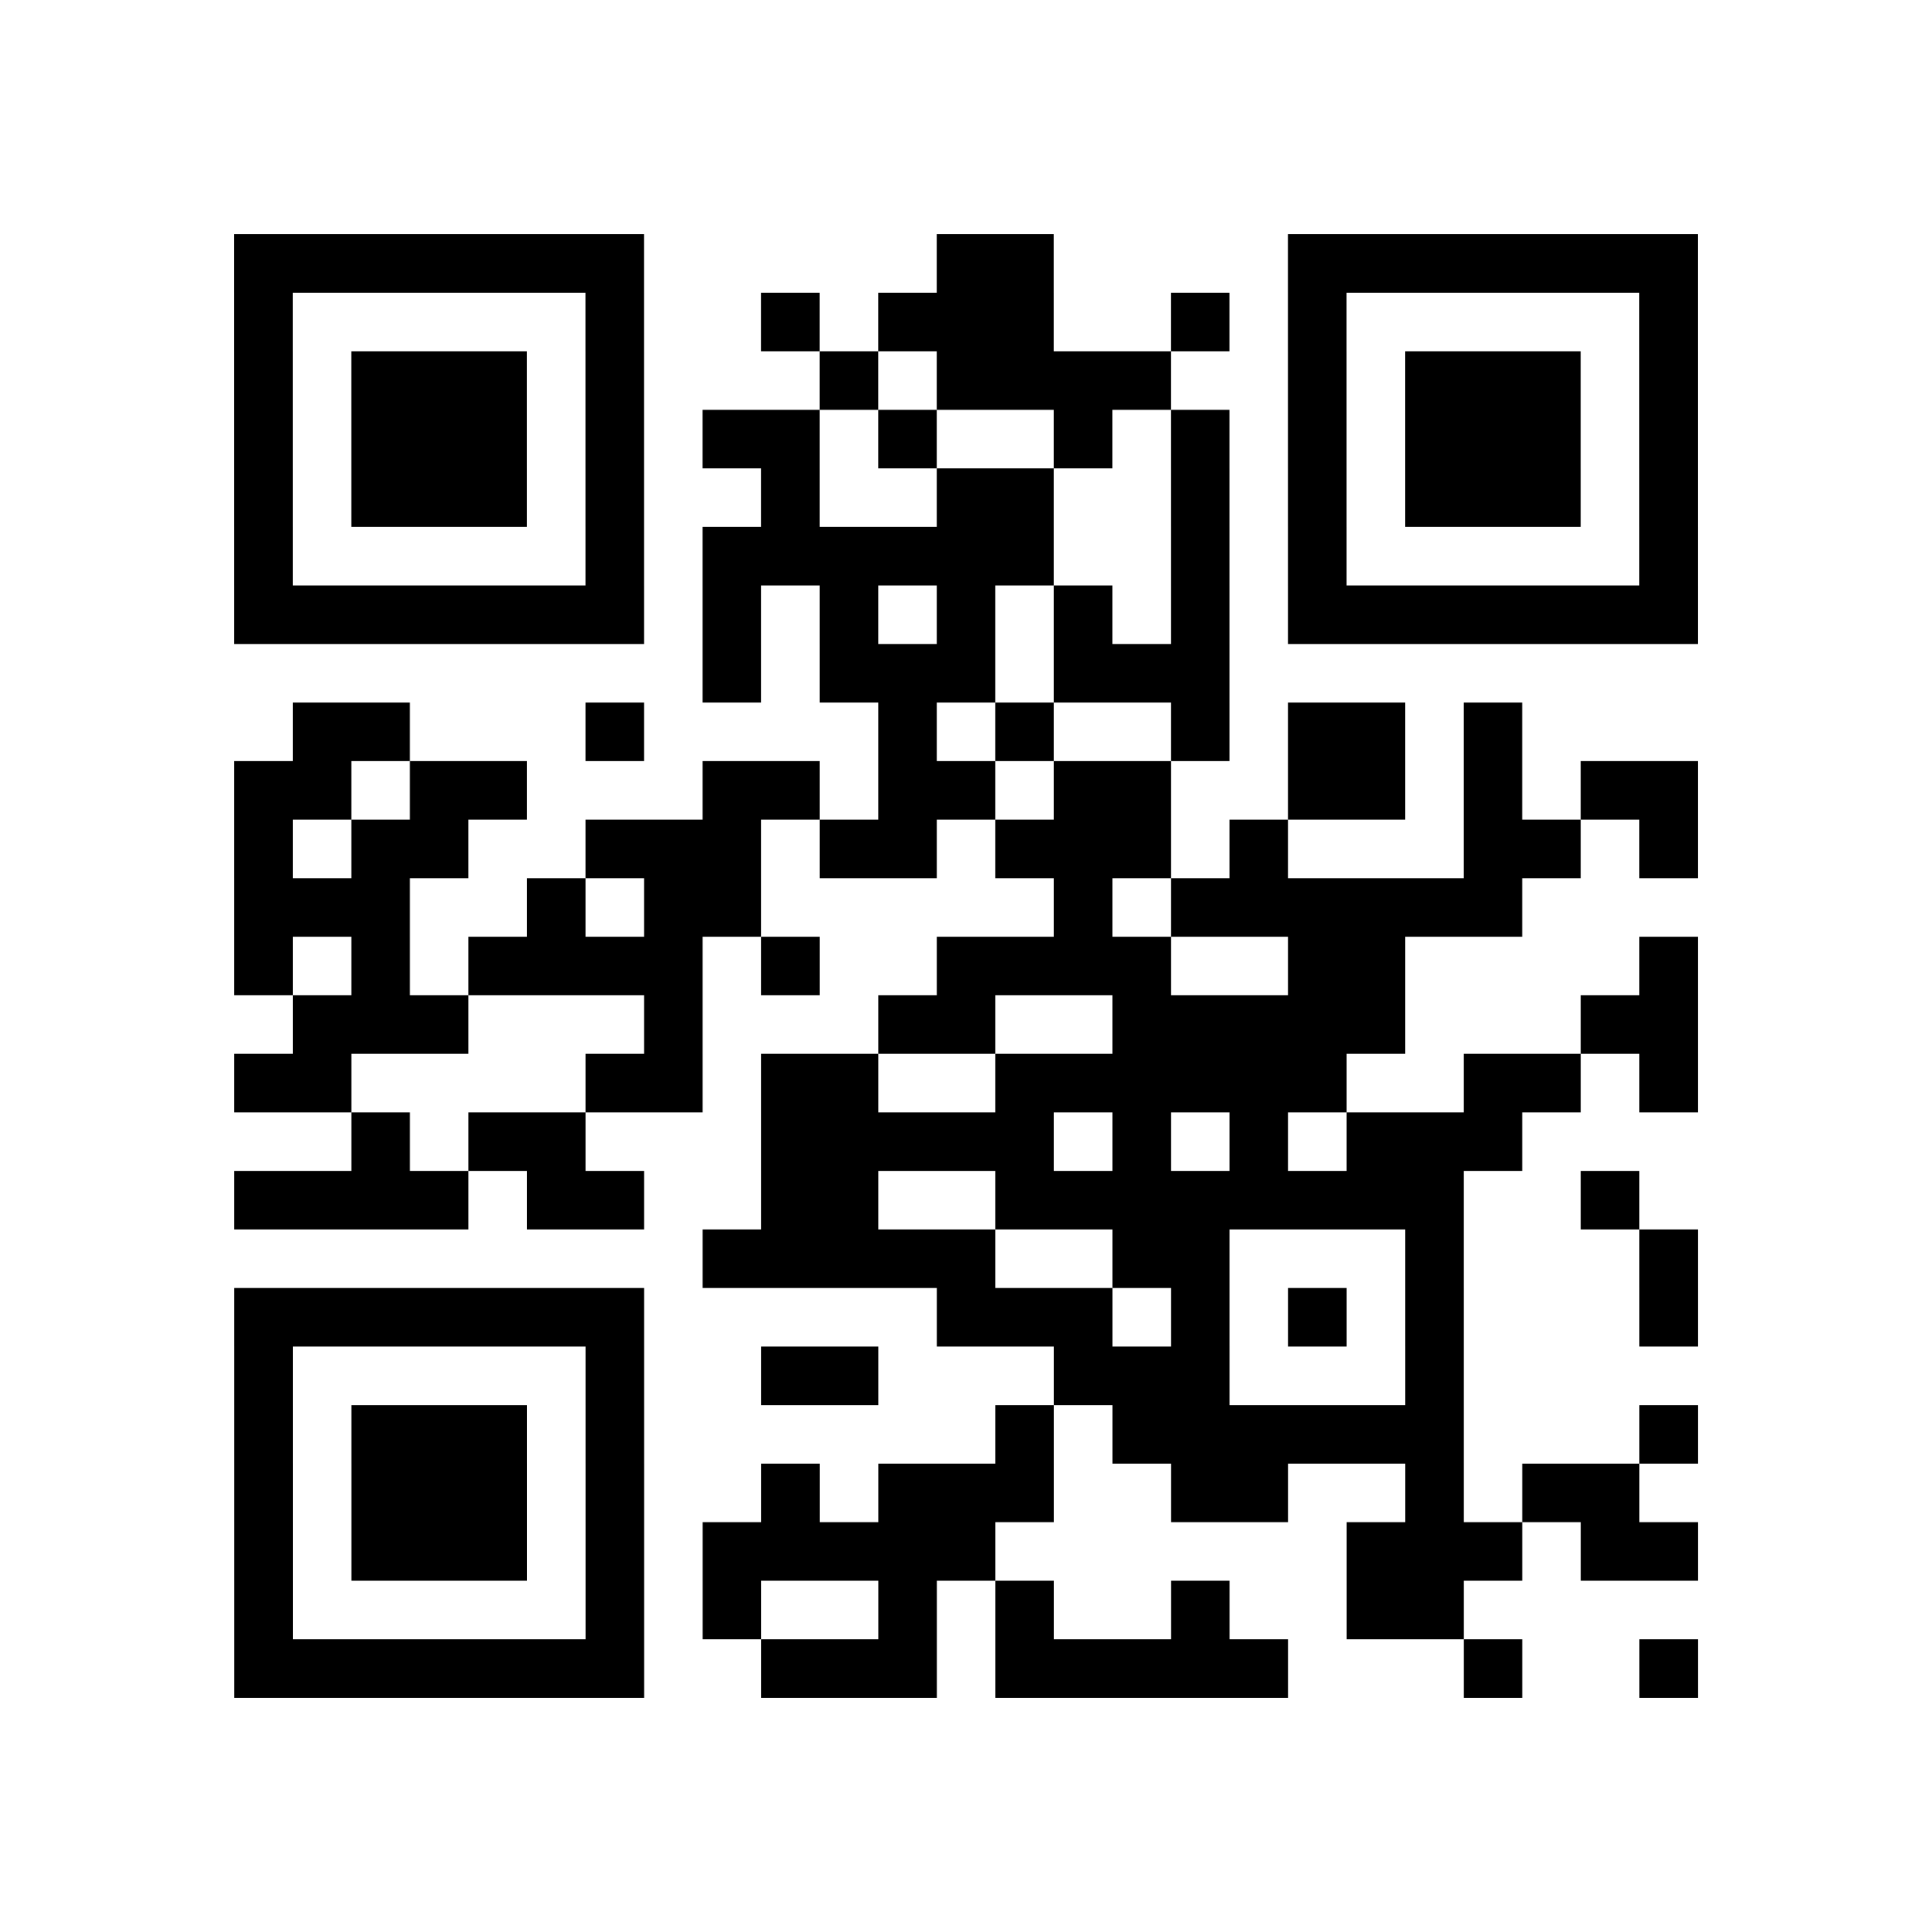 <?xml version="1.0" encoding="utf-8"?>
<svg xmlns="http://www.w3.org/2000/svg" width="132" height="132" class="segno"><path transform="scale(4)" class="qrline" stroke="#000" d="M4 4.5h7m5 0h2m4 0h7m-25 1h1m5 0h1m2 0h1m1 0h3m2 0h1m1 0h1m5 0h1m-25 1h1m1 0h3m1 0h1m3 0h1m1 0h4m2 0h1m1 0h3m1 0h1m-25 1h1m1 0h3m1 0h1m1 0h2m1 0h1m2 0h1m1 0h1m1 0h1m1 0h3m1 0h1m-25 1h1m1 0h3m1 0h1m2 0h1m2 0h2m2 0h1m1 0h1m1 0h3m1 0h1m-25 1h1m5 0h1m1 0h6m2 0h1m1 0h1m5 0h1m-25 1h7m1 0h1m1 0h1m1 0h1m1 0h1m1 0h1m1 0h7m-17 1h1m1 0h3m1 0h3m-16 1h2m3 0h1m4 0h1m1 0h1m2 0h1m1 0h2m1 0h1m-22 1h2m1 0h2m3 0h2m1 0h2m1 0h2m2 0h2m1 0h1m1 0h2m-25 1h1m1 0h2m2 0h3m1 0h2m1 0h3m1 0h1m3 0h2m1 0h1m-25 1h3m2 0h1m1 0h2m5 0h1m1 0h6m-22 1h1m1 0h1m1 0h4m1 0h1m2 0h4m2 0h2m4 0h1m-24 1h3m3 0h1m3 0h2m2 0h5m3 0h2m-25 1h2m4 0h2m1 0h2m2 0h6m2 0h2m1 0h1m-23 1h1m1 0h2m3 0h5m1 0h1m1 0h1m1 0h3m-22 1h4m1 0h2m2 0h2m2 0h8m2 0h1m-16 1h5m2 0h2m3 0h1m3 0h1m-25 1h7m5 0h3m1 0h1m1 0h1m1 0h1m3 0h1m-25 1h1m5 0h1m2 0h2m3 0h3m3 0h1m-21 1h1m1 0h3m1 0h1m6 0h1m1 0h6m3 0h1m-25 1h1m1 0h3m1 0h1m2 0h1m1 0h3m2 0h2m2 0h1m1 0h2m-24 1h1m1 0h3m1 0h1m1 0h5m6 0h3m1 0h2m-25 1h1m5 0h1m1 0h1m2 0h1m1 0h1m2 0h1m2 0h2m-21 1h7m2 0h3m1 0h5m3 0h1m2 0h1"/></svg>
